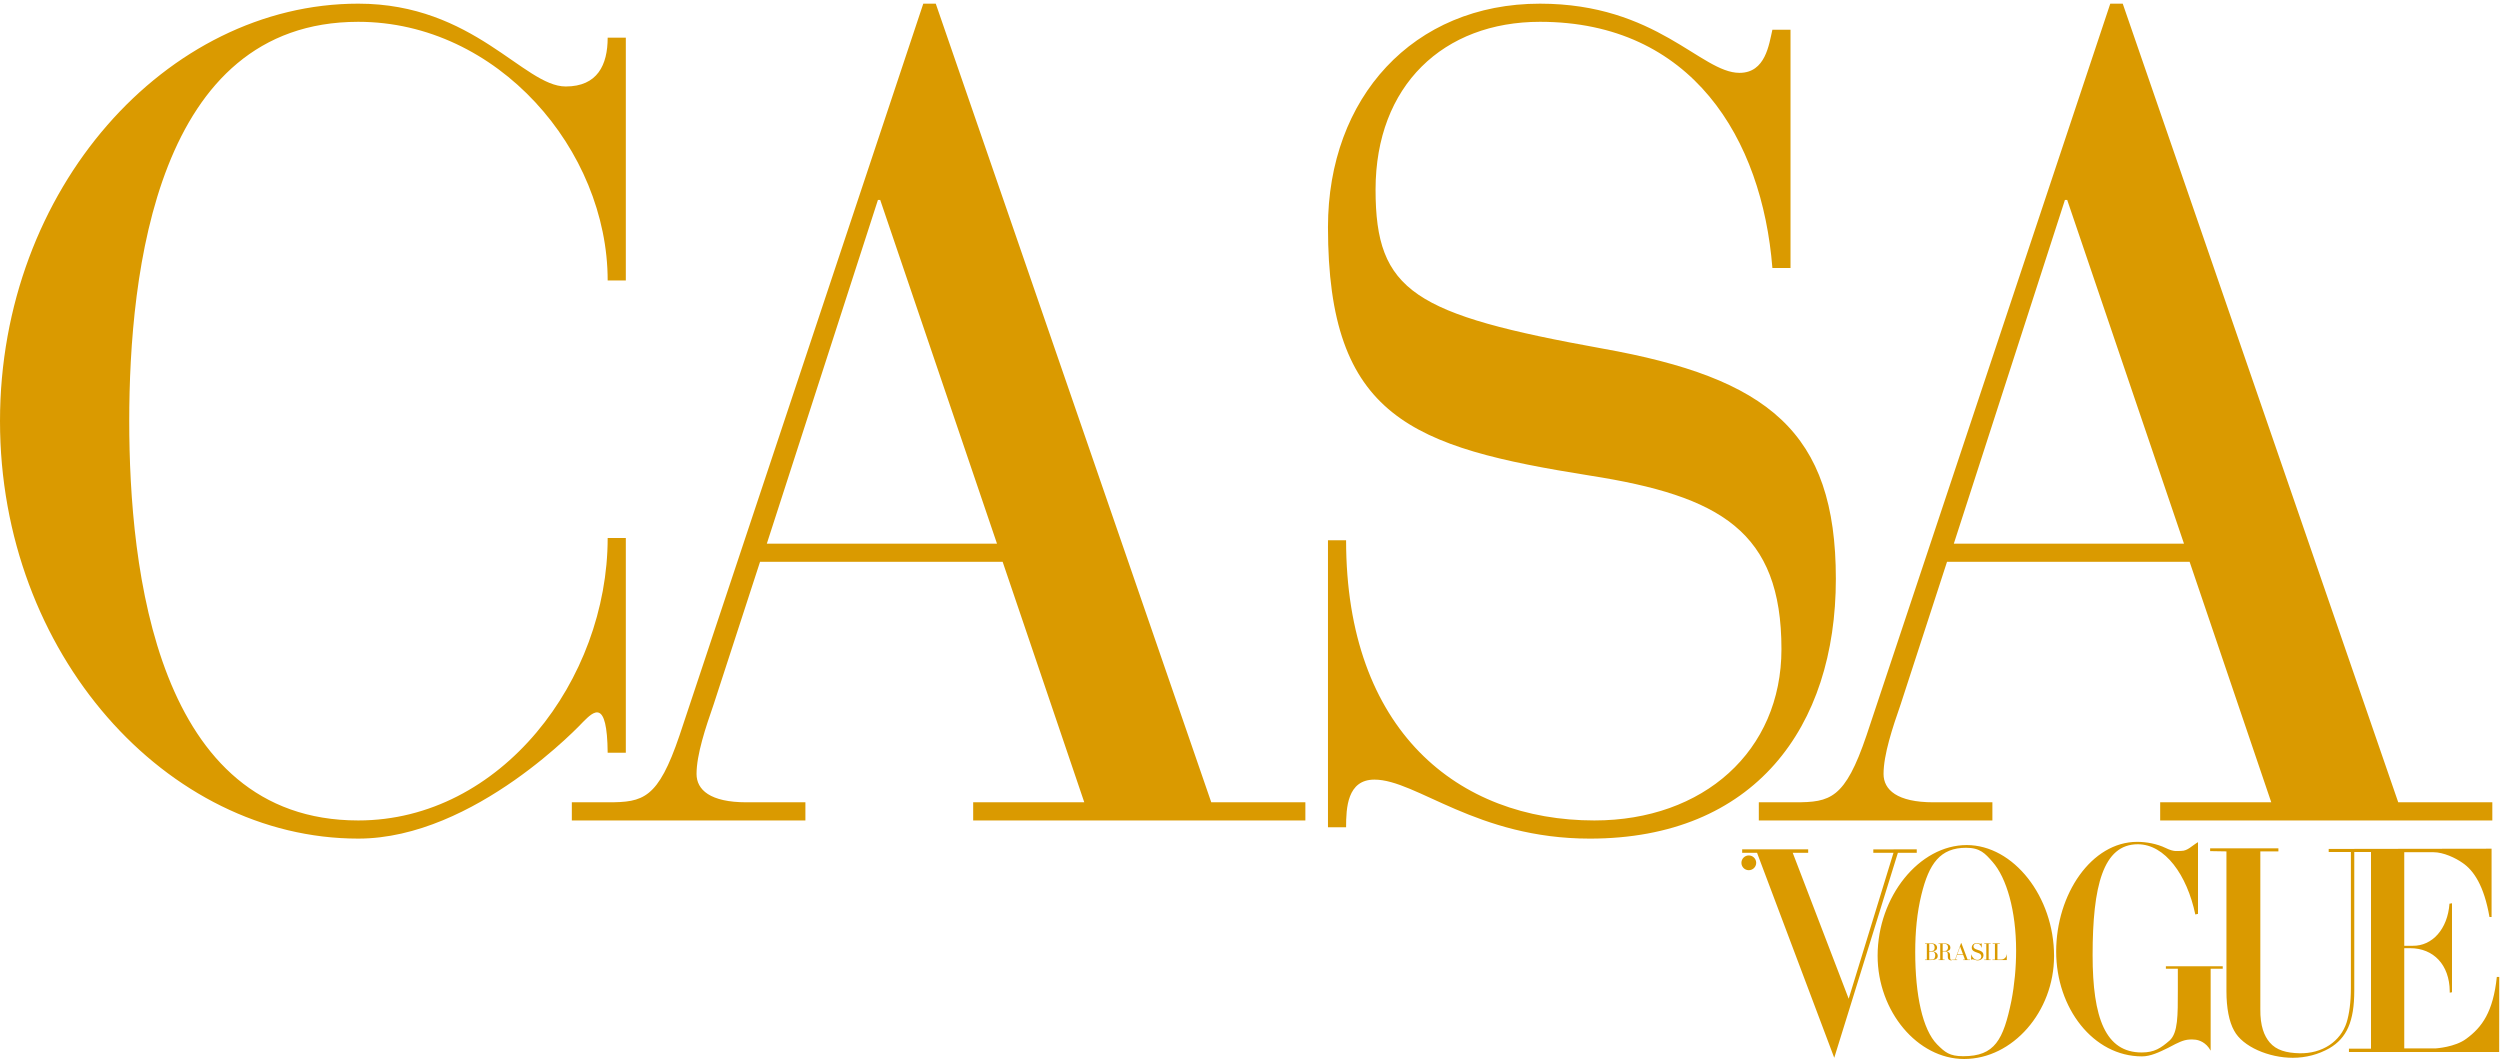 <svg xmlns:svg="http://www.w3.org/2000/svg" xmlns="http://www.w3.org/2000/svg" width="480px" height="204px" viewBox="0 0 480 204" >
<path style="fill:#da9a00;" d="M 68.785 0.703 C 32 0.703 0 36.206 0 80.857 C 0 125.508 32 161.012 68.785 161.012 C 91.206 161.012 111.955 138.604 111.955 138.604 C 113.96 136.6 116.58 134.001 116.672 144.523 L 120.158 144.523 L 120.158 103.291 L 116.672 103.291 C 116.672 130.517 96.213 157.527 68.785 157.527 C 30.041 157.527 24.814 109.389 24.814 80.857 C 24.814 52.326 30.041 4.189 68.785 4.189 C 95.559 4.189 116.672 28.801 116.672 53.848 L 120.158 53.848 L 120.158 7.236 L 116.672 7.236 C 116.672 12.465 114.713 16.604 108.617 16.604 C 100.568 16.604 90.987 0.703 68.785 0.703 z M 177.271 0.703 L 130.471 141.193 C 126.337 153.387 123.507 154.041 116.76 154.041 L 109.791 154.041 L 109.791 157.525 L 154.637 157.525 L 154.637 154.041 L 143.312 154.041 C 136.349 154.041 133.736 151.643 133.736 148.596 C 133.736 144.892 135.479 139.668 137 135.305 L 145.928 107.867 L 192.508 107.867 L 208.182 154.041 L 186.85 154.041 L 186.85 157.525 L 250.631 157.525 L 250.631 154.041 L 232.562 154.041 L 179.666 0.703 L 177.271 0.703 z M 405.174 0.703 L 358.371 141.193 C 354.237 153.387 351.406 154.041 344.662 154.041 L 337.693 154.041 L 337.693 157.525 L 382.539 157.525 L 382.539 154.041 L 371.215 154.041 C 364.252 154.041 361.641 151.643 361.641 148.596 C 361.641 144.892 363.381 139.668 364.902 135.305 L 373.828 107.867 L 420.406 107.867 L 436.082 154.041 L 414.754 154.041 L 414.754 157.525 L 478.527 157.525 L 478.527 154.041 L 460.461 154.041 L 407.566 0.703 L 405.174 0.703 z M 295.676 0.705 C 271.296 0.705 254.971 18.781 254.971 43.611 C 254.971 80.203 271.074 85.865 305.252 91.312 C 330.286 95.233 342.039 101.983 342.039 124.635 C 342.039 144.242 327.019 157.527 306.119 157.527 C 279.999 157.527 258.449 140.317 258.449 103.729 L 254.971 103.729 L 254.971 158.834 L 258.449 158.834 C 258.449 155.13 258.668 149.686 263.889 149.686 C 271.946 149.686 283.479 161.014 305.252 161.014 C 336.814 161.014 352.484 139.667 352.484 111.133 C 352.484 82.817 339.424 72.582 307.648 66.918 C 271.512 60.381 264.107 56.028 264.107 36.424 C 264.107 16.387 277.172 4.188 295.676 4.188 C 324.841 4.188 338.337 26.623 340.299 51.453 L 343.779 51.453 L 343.779 5.713 L 340.299 5.713 C 339.642 8.546 338.989 13.988 333.982 13.988 C 326.582 13.988 318.094 0.705 295.676 0.705 z M 168.564 38.385 L 169 38.385 L 191.422 104.381 L 147.232 104.381 L 168.564 38.385 z M 396.467 38.385 L 396.902 38.385 L 419.324 104.381 L 375.135 104.381 L 396.467 38.385 z M 410.336 161.635 C 401.576 161.635 394.785 171.672 394.785 182.695 C 394.785 193.542 401.894 202.826 411.262 202.826 C 412.883 202.826 414.556 202.031 416.234 201.209 L 417.682 200.453 C 419.006 199.82 419.847 199.439 421.547 199.623 C 422.193 199.699 423.575 200.112 424.445 201.729 L 424.445 185.992 L 426.766 185.992 L 426.766 185.518 L 415.85 185.518 L 415.85 185.992 L 418.145 185.992 L 418.145 189.549 L 418.145 190.078 C 418.145 195.001 418.177 198.282 416.58 199.764 C 414.872 201.243 413.65 202.074 411.205 202.074 C 404.266 202.074 401.781 195.477 401.781 183.389 C 401.781 170.114 403.795 162.098 410.455 162.098 C 415.686 162.098 419.909 167.992 421.5 175.578 L 422.016 175.463 L 422.016 161.693 C 420.848 162.377 420.03 163.371 418.836 163.371 C 417.982 163.371 417.443 163.61 415.822 162.82 C 414.093 161.985 412.046 161.635 410.336 161.635 z M 377.607 162.252 C 368.499 162.252 360.502 172.165 360.502 183.502 C 360.502 194.184 368.166 203.326 377.109 203.326 C 386.434 203.326 394.379 194.247 394.379 183.562 C 394.379 172.167 386.6 162.252 377.607 162.252 z M 377.5 162.773 C 380.205 162.773 381.142 163.871 382.547 165.455 C 385.284 168.545 387.094 174.902 387.094 182.502 C 387.094 185.765 386.793 189.026 386.186 192.168 C 384.643 199.646 383.012 202.793 376.943 202.793 C 374.295 202.793 373.425 202.022 371.934 200.535 C 369.124 197.688 367.723 191.043 367.723 182.789 C 367.723 178.871 368.072 175.21 368.904 171.809 C 370.366 165.777 372.531 162.773 377.5 162.773 z M 424.346 162.881 L 424.346 163.414 L 427.477 163.467 L 427.477 189.799 L 427.477 190.328 C 427.477 193.516 427.985 196.18 428.955 197.889 C 430.584 200.96 435.618 203.096 440.209 203.096 C 442.754 203.096 445.154 202.447 447.242 201.266 C 450.555 199.316 452.021 196.16 452.021 190.195 L 452.021 189.604 L 452.021 163.584 L 455.232 163.584 L 455.232 201.35 L 450.996 201.35 L 450.996 201.984 L 479.842 201.984 L 479.855 187.568 L 479.389 187.568 C 478.683 194.314 476.537 197.243 473.527 199.443 C 471.387 201.06 467.697 201.289 467.697 201.289 L 461.617 201.289 L 461.617 182.053 L 462.244 182.053 L 462.752 182.053 C 467.24 182.053 470.298 185.249 470.35 190.305 L 470.35 190.594 L 470.783 190.512 L 470.783 173.426 L 470.299 173.512 C 469.945 178.392 466.988 181.644 463.254 181.59 L 462.904 181.59 L 461.617 181.59 L 461.617 163.625 L 467.227 163.625 C 469.142 163.625 471.468 164.727 472.781 165.654 C 474.948 167.109 476.94 170.049 477.98 176.07 L 478.383 176.07 L 478.383 172.654 L 478.383 162.949 L 451.246 162.99 L 451.246 162.996 L 447.109 162.992 L 447.109 163.584 L 451.371 163.584 L 451.371 189.221 L 451.371 189.691 C 451.371 192.406 451.063 194.651 450.555 196.303 C 449.382 199.963 445.883 202.327 441.498 202.227 C 439.012 202.167 437.047 201.651 435.777 200.143 C 434.74 198.918 433.936 197.013 433.984 193.709 L 433.984 193.234 L 433.984 163.467 L 437.451 163.467 L 437.451 162.881 L 424.346 162.881 z M 334.496 163.07 L 334.496 163.738 L 337.354 163.742 L 352.174 203.096 L 364.396 163.738 L 368.016 163.738 L 368.016 163.074 L 359.676 163.082 L 359.676 163.742 L 363.547 163.742 L 354.947 191.756 L 344.203 163.738 L 347.17 163.738 L 347.17 163.074 L 334.496 163.07 z M 335.766 164.244 C 334.982 164.244 334.352 164.88 334.352 165.664 C 334.352 166.448 334.982 167.078 335.766 167.078 C 336.549 167.078 337.189 166.448 337.189 165.664 C 337.189 164.88 336.549 164.244 335.766 164.244 z M 379.547 181.066 C 378.996 181.066 378.582 181.424 378.582 181.916 C 378.582 181.919 378.584 181.922 378.584 181.926 C 378.584 181.928 378.582 181.929 378.582 181.932 C 378.582 181.935 378.584 181.938 378.584 181.941 C 378.584 181.944 378.582 181.946 378.582 181.949 C 378.582 181.955 378.584 181.959 378.584 181.965 C 378.584 181.967 378.582 181.969 378.582 181.971 C 378.582 182.117 378.621 182.246 378.686 182.352 C 378.84 182.592 379.049 182.713 379.738 182.945 C 379.909 182.994 380.048 183.061 380.156 183.131 C 380.308 183.242 380.407 183.439 380.416 183.654 C 380.398 184.035 380.102 184.303 379.672 184.303 C 379.153 184.303 378.698 183.901 378.498 183.273 L 378.459 183.273 L 378.459 184.266 L 378.459 184.287 L 378.459 184.305 L 378.459 184.324 C 378.521 184.224 378.609 184.172 378.709 184.172 C 378.785 184.172 378.969 184.215 379.129 184.271 L 379.277 184.324 C 379.412 184.37 379.56 184.395 379.709 184.395 C 380.339 184.395 380.822 183.979 380.822 183.428 C 380.822 183.423 380.82 183.419 380.82 183.414 C 380.82 183.413 380.822 183.412 380.822 183.41 C 380.822 183.407 380.82 183.405 380.82 183.402 C 380.82 183.398 380.822 183.393 380.822 183.389 C 380.822 183.385 380.82 183.381 380.82 183.377 C 380.82 183.375 380.822 183.373 380.822 183.371 C 380.822 183.231 380.79 183.092 380.725 182.971 C 380.581 182.722 380.336 182.568 379.771 182.395 C 379.116 182.195 378.914 182.032 378.902 181.699 C 378.916 181.379 379.171 181.158 379.539 181.158 C 379.99 181.158 380.354 181.466 380.459 181.939 L 380.492 181.939 L 380.492 181.898 L 380.492 181.881 L 380.492 181.074 C 380.438 181.172 380.38 181.207 380.283 181.207 C 380.216 181.207 380.145 181.196 380.023 181.158 L 379.936 181.131 C 379.798 181.082 379.668 181.066 379.547 181.066 z M 376.518 181.082 L 375.375 184.238 L 375.016 184.238 L 375.016 184.275 L 375.016 184.297 L 375.016 184.316 L 375.016 184.332 L 375.779 184.332 L 375.779 184.316 L 375.779 184.275 L 375.779 184.256 L 375.779 184.238 L 375.447 184.238 L 375.771 183.328 L 376.928 183.328 L 377.273 184.238 L 376.926 184.238 L 376.926 184.256 L 376.926 184.275 L 376.926 184.297 L 376.926 184.332 L 378.223 184.332 L 378.223 184.297 L 378.223 184.275 L 378.223 184.256 L 378.223 184.238 L 377.773 184.238 L 376.586 181.082 L 376.518 181.082 z M 369.602 181.115 L 369.602 181.158 L 369.602 181.174 L 369.602 181.199 L 369.602 181.215 L 369.951 181.215 L 369.951 184.238 L 369.598 184.238 L 369.598 184.275 L 369.598 184.297 L 369.598 184.316 L 369.598 184.332 L 370.695 184.332 L 370.754 184.332 C 371.586 184.332 372.041 184.07 372.041 183.572 C 372.041 183.569 372.039 183.566 372.039 183.562 C 372.039 183.559 372.041 183.556 372.041 183.553 C 372.041 183.549 372.039 183.545 372.039 183.541 C 372.039 183.537 372.041 183.535 372.041 183.531 C 372.041 183.528 372.039 183.525 372.039 183.521 C 372.039 183.519 372.041 183.517 372.041 183.514 C 372.041 183.086 371.681 182.759 371.143 182.645 C 371.63 182.567 371.918 182.345 371.918 182.006 C 371.918 182.002 371.916 182 371.916 181.996 C 371.916 181.993 371.918 181.991 371.918 181.988 C 371.918 181.985 371.916 181.982 371.916 181.979 C 371.916 181.974 371.918 181.971 371.918 181.967 C 371.918 181.963 371.916 181.961 371.916 181.957 C 371.916 181.954 371.918 181.951 371.918 181.947 C 371.918 181.444 371.479 181.115 370.795 181.115 L 370.754 181.115 L 369.602 181.115 z M 372.197 181.115 L 372.197 181.158 L 372.197 181.174 L 372.197 181.199 L 372.197 181.215 L 372.525 181.215 L 372.525 184.232 L 372.197 184.232 L 372.197 184.275 L 372.197 184.297 L 372.197 184.316 L 372.197 184.332 L 373.363 184.332 L 373.363 184.316 L 373.363 184.271 L 373.363 184.254 L 373.363 184.232 L 372.996 184.232 L 372.996 182.676 L 373.363 182.676 L 373.416 182.676 C 373.816 182.676 373.972 182.836 373.975 183.264 L 373.975 183.271 L 373.975 183.293 L 373.98 183.682 L 373.98 183.693 L 373.98 183.715 L 373.98 183.736 C 373.988 183.88 374.021 184.037 374.072 184.121 C 374.167 184.275 374.396 184.389 374.617 184.389 C 374.66 184.389 374.696 184.362 374.732 184.355 C 374.756 184.351 374.783 184.343 374.807 184.334 C 374.844 184.321 374.88 184.327 374.926 184.301 L 374.912 184.287 C 374.917 184.284 374.921 184.284 374.926 184.281 L 374.91 184.268 C 374.916 184.264 374.92 184.263 374.926 184.26 L 374.908 184.246 C 374.915 184.243 374.919 184.244 374.926 184.24 L 374.9 184.219 C 374.822 184.273 374.732 184.297 374.664 184.297 C 374.506 184.297 374.433 184.151 374.432 183.867 L 374.432 183.861 L 374.432 183.805 L 374.412 183.488 L 374.412 183.471 C 374.412 183.471 374.412 183.469 374.412 183.469 L 374.412 183.453 L 374.412 183.451 L 374.412 183.41 C 374.412 183.11 374.33 182.959 374.09 182.797 C 373.965 182.714 373.875 182.677 373.742 182.643 C 374.228 182.548 374.469 182.352 374.469 181.998 C 374.469 181.996 374.467 181.994 374.467 181.992 C 374.467 181.989 374.469 181.987 374.469 181.984 C 374.469 181.981 374.467 181.978 374.467 181.975 C 374.467 181.97 374.469 181.967 374.469 181.963 C 374.469 181.959 374.467 181.957 374.467 181.953 C 374.467 181.949 374.469 181.947 374.469 181.943 C 374.469 181.413 373.998 181.115 373.174 181.115 L 373.135 181.115 L 372.197 181.115 z M 380.984 181.123 L 380.984 181.166 L 380.984 181.184 L 380.984 181.201 L 380.984 181.223 L 381.373 181.223 L 381.373 184.238 L 380.979 184.238 L 380.979 184.273 L 380.979 184.295 L 380.979 184.312 L 380.979 184.328 L 382.197 184.328 L 382.197 184.312 L 382.197 184.289 L 382.197 184.273 L 382.197 184.268 L 382.197 184.248 L 382.197 184.23 L 381.818 184.23 L 381.818 181.215 L 382.197 181.215 L 382.197 181.199 L 382.197 181.158 L 382.197 181.139 L 382.197 181.123 L 380.984 181.123 z M 382.592 181.123 L 382.592 181.166 L 382.592 181.182 L 382.592 181.201 L 382.592 181.223 L 383.027 181.223 L 383.027 184.238 L 382.547 184.238 L 382.547 184.273 L 382.547 184.295 L 382.547 184.328 L 385.303 184.328 L 385.303 184.295 L 385.303 183.307 L 385.303 183.27 L 385.303 183.254 L 385.262 183.254 C 385.235 183.481 385.216 183.537 385.148 183.691 C 384.986 184.013 384.618 184.23 384.229 184.23 L 384.186 184.23 L 383.506 184.23 L 383.508 182.326 L 383.51 181.223 L 383.959 181.223 L 383.955 181.201 L 383.959 181.201 L 383.957 181.182 L 383.959 181.182 L 383.957 181.166 L 383.959 181.166 L 383.953 181.123 L 382.592 181.123 z M 370.416 181.209 L 370.709 181.209 L 370.746 181.209 C 371.095 181.209 371.27 181.287 371.359 181.484 C 371.364 181.494 371.367 181.511 371.371 181.521 C 371.414 181.637 371.448 181.79 371.451 181.926 C 371.451 181.928 371.451 181.93 371.451 181.932 C 371.449 182.058 371.428 182.182 371.381 182.299 C 371.294 182.521 371.151 182.592 370.816 182.592 L 370.779 182.592 L 370.416 182.592 L 370.416 181.209 z M 372.992 181.209 L 373.205 181.209 L 373.281 181.209 C 373.755 181.209 374.007 181.447 374.018 181.883 C 374.008 182.32 373.812 182.578 373.475 182.578 L 373.426 182.578 L 372.992 182.578 L 372.992 181.209 z M 376.34 181.746 L 376.895 183.225 L 375.809 183.225 L 376.34 181.746 z M 370.416 182.693 L 370.779 182.693 L 370.818 182.693 C 370.953 182.693 371.069 182.698 371.152 182.723 C 371.408 182.796 371.562 183.053 371.572 183.42 C 371.568 183.669 371.502 183.905 371.402 184.043 C 371.308 184.178 371.103 184.238 370.746 184.238 L 370.695 184.238 L 370.416 184.238 L 370.416 182.693 z " />
</svg>